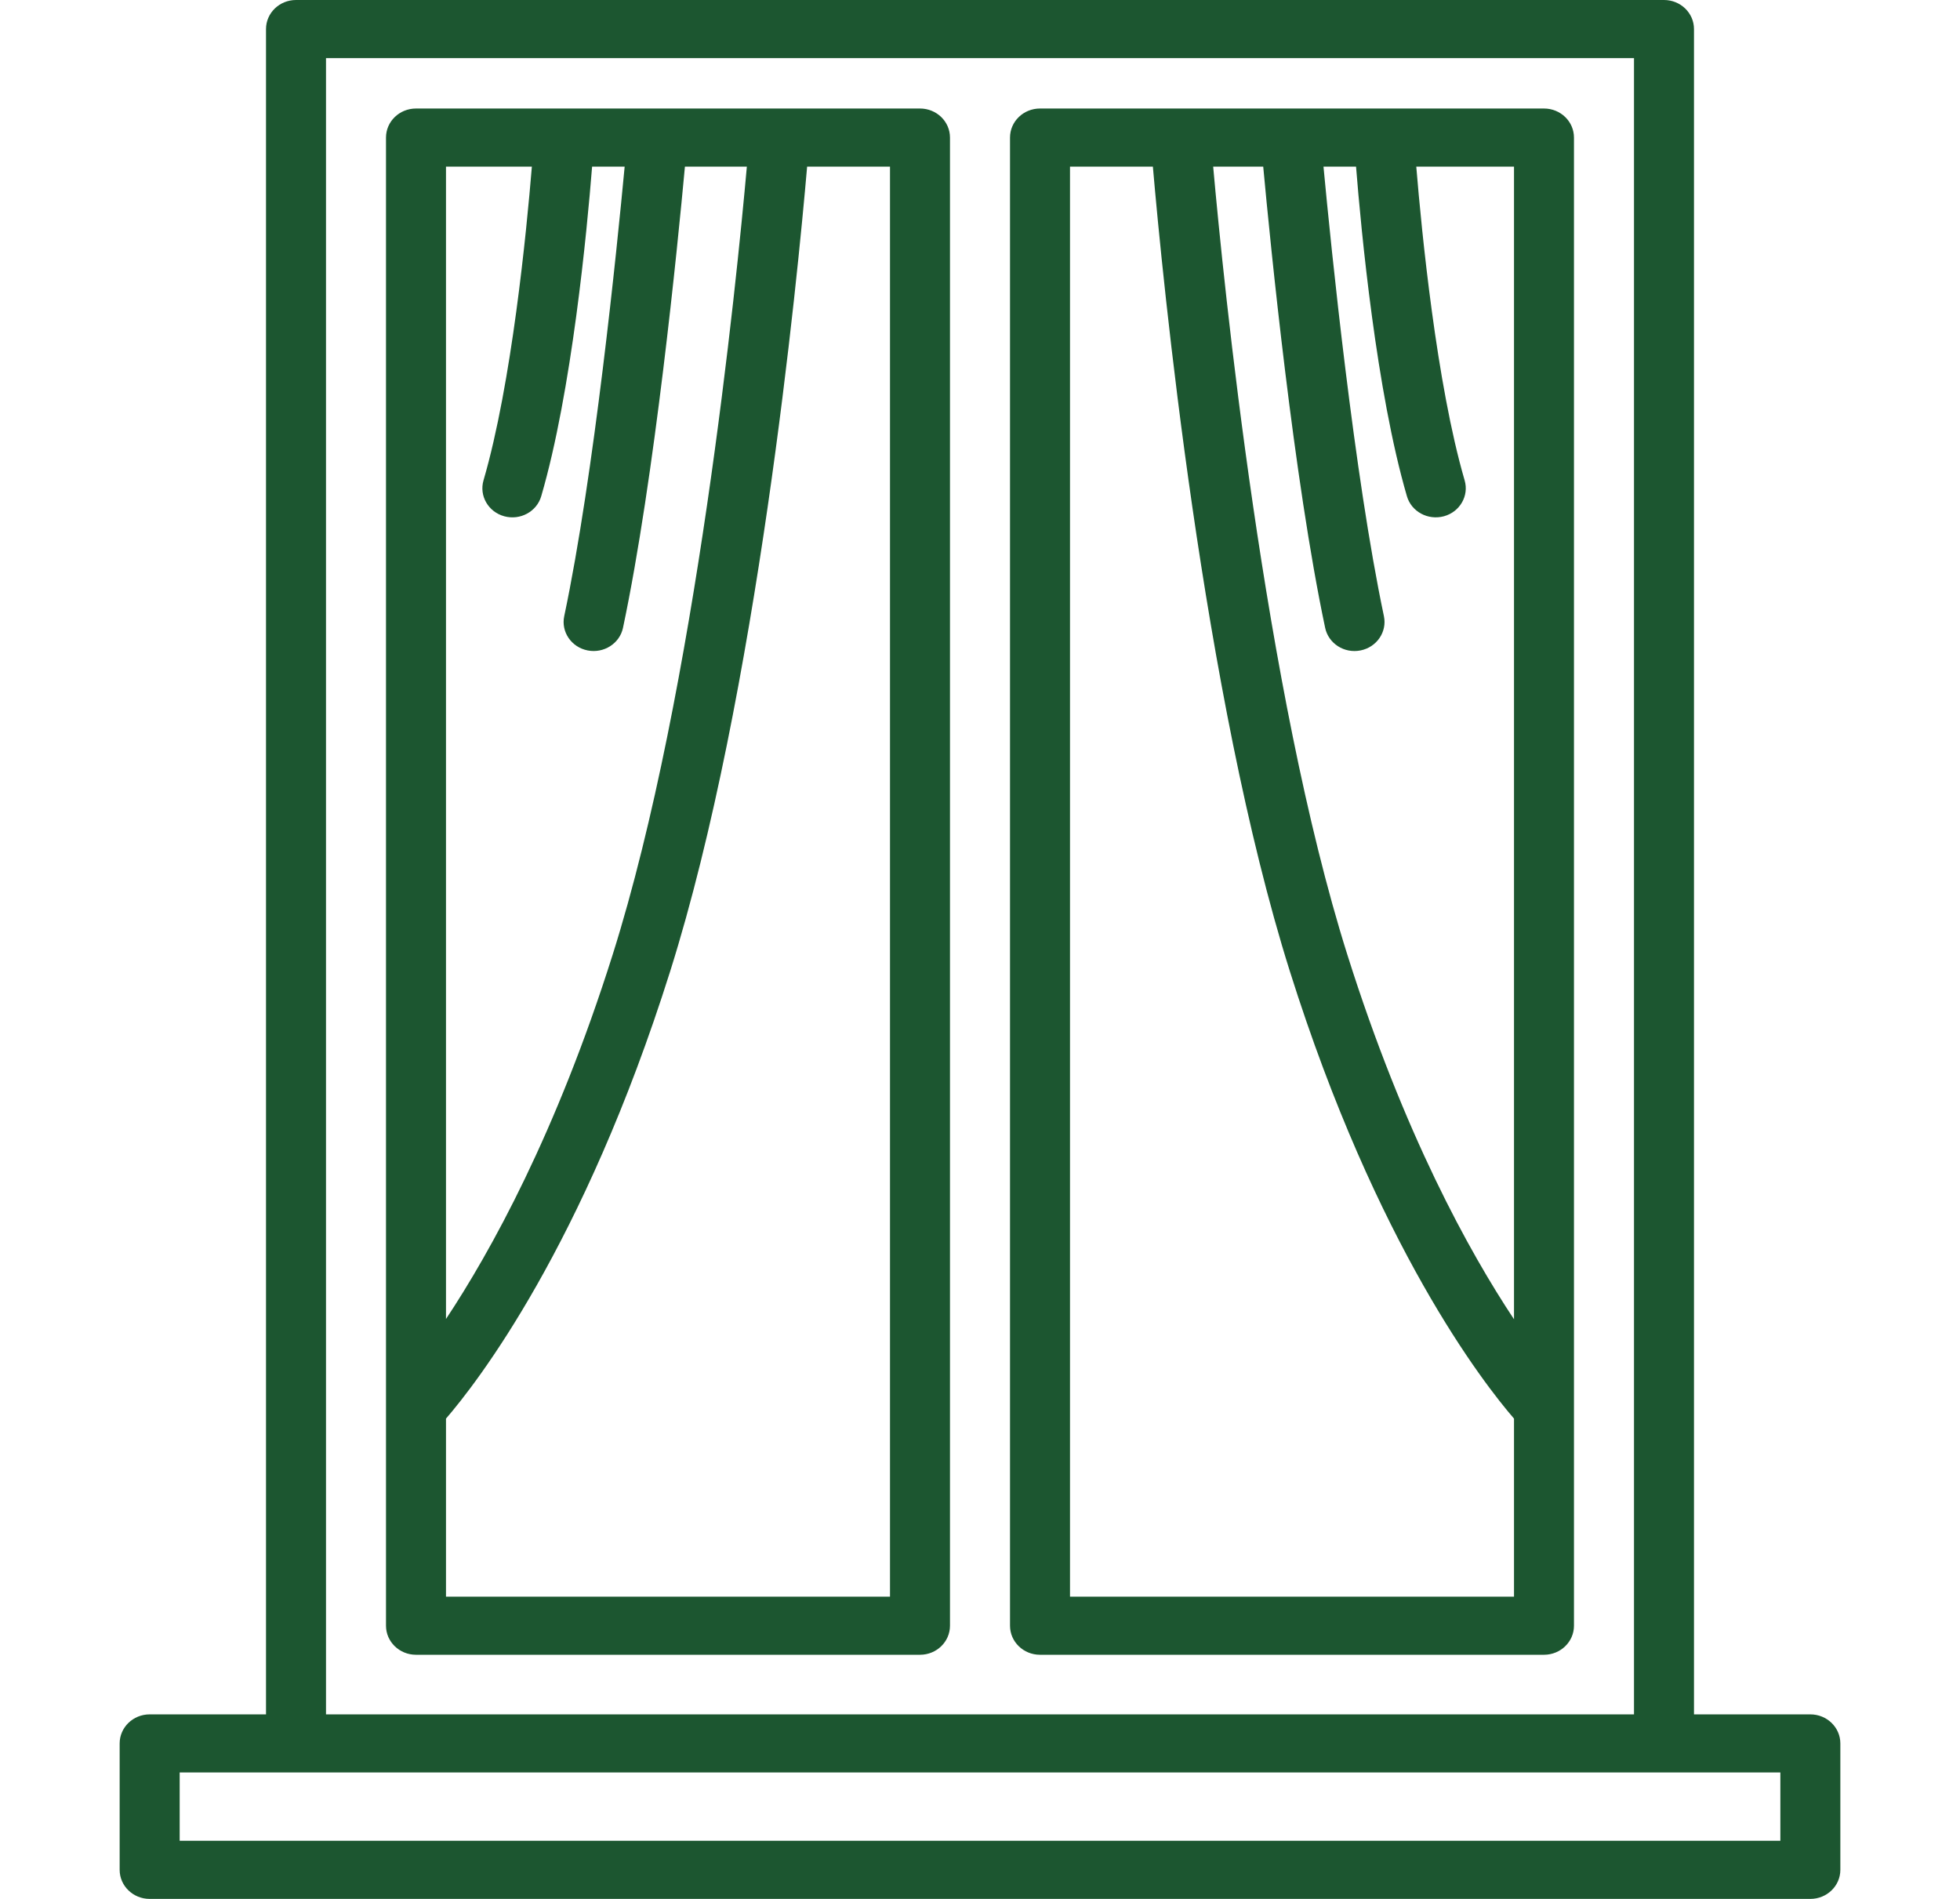 <svg width="64" height="62" viewBox="0 0 64 62" fill="none" xmlns="http://www.w3.org/2000/svg">
<path d="M59.114 62H4.887C4.346 62 3.907 61.575 3.907 61.051V56.924C3.907 56.4 4.346 55.975 4.887 55.975H8.686V0.949C8.686 0.425 9.124 0 9.665 0H54.335C54.876 0 55.314 0.425 55.314 0.949V55.975H59.113C59.654 55.975 60.093 56.4 60.093 56.924V61.051C60.093 61.575 59.654 62 59.114 62ZM5.867 60.102H58.134V57.872H5.867V60.102ZM10.645 55.975H53.355V1.898H10.645V55.975ZM50.416 54.029H33.959C33.418 54.029 32.98 53.604 32.98 53.08V4.492C32.98 3.967 33.418 3.543 33.959 3.543H38.543C38.547 3.543 38.553 3.543 38.56 3.543H42.137C42.144 3.543 42.151 3.543 42.158 3.543H45.188C45.191 3.543 45.194 3.543 45.196 3.543H50.416C50.957 3.543 51.395 3.967 51.395 4.492V45.96C51.395 45.961 51.395 45.963 51.395 45.964V53.08C51.396 53.604 50.957 54.029 50.416 54.029ZM34.939 52.131H49.437V46.318C48.45 45.176 44.952 40.7 42.12 31.72C39.279 22.713 37.957 9.053 37.645 5.441H34.939V52.131ZM39.614 5.441C39.95 9.21 41.285 22.579 43.993 31.166C45.843 37.03 47.985 40.89 49.437 43.075V5.441H46.246C46.42 7.559 46.907 12.536 47.825 15.684C47.972 16.189 47.67 16.713 47.149 16.856C46.626 16.997 46.086 16.705 45.94 16.201C44.94 12.776 44.445 7.527 44.279 5.44H43.216C43.469 8.134 44.215 15.505 45.189 20.118C45.297 20.631 44.955 21.132 44.425 21.237C43.895 21.343 43.378 21.012 43.27 20.498C42.24 15.627 41.486 8.014 41.248 5.441H39.614ZM30.041 54.029H13.584C13.042 54.029 12.604 53.604 12.604 53.08V45.963C12.604 45.962 12.604 45.962 12.604 45.961V4.492C12.604 3.967 13.042 3.543 13.584 3.543H18.412C18.416 3.543 18.422 3.543 18.429 3.543H21.455C21.462 3.543 21.468 3.543 21.476 3.543H25.441C25.447 3.543 25.452 3.543 25.457 3.543H30.041C30.582 3.543 31.02 3.967 31.02 4.492V53.08C31.02 53.604 30.582 54.029 30.041 54.029ZM14.563 52.131H29.061V5.441H26.355C26.043 9.053 24.721 22.713 21.881 31.72C19.049 40.699 15.55 45.176 14.563 46.318V52.131ZM14.563 5.441V43.066C16.018 40.871 18.165 37.004 20.007 31.165C22.715 22.578 24.051 9.21 24.387 5.44H22.365C22.128 8.014 21.373 15.627 20.343 20.498C20.235 21.012 19.715 21.341 19.188 21.237C18.657 21.132 18.315 20.631 18.424 20.117C19.399 15.504 20.144 8.133 20.397 5.44H19.334C19.168 7.527 18.673 12.776 17.673 16.201C17.527 16.705 16.985 16.999 16.464 16.856C15.944 16.713 15.641 16.189 15.788 15.684C16.708 12.533 17.193 7.558 17.367 5.441H14.563Z" fill="#1C5630"/>
</svg>
